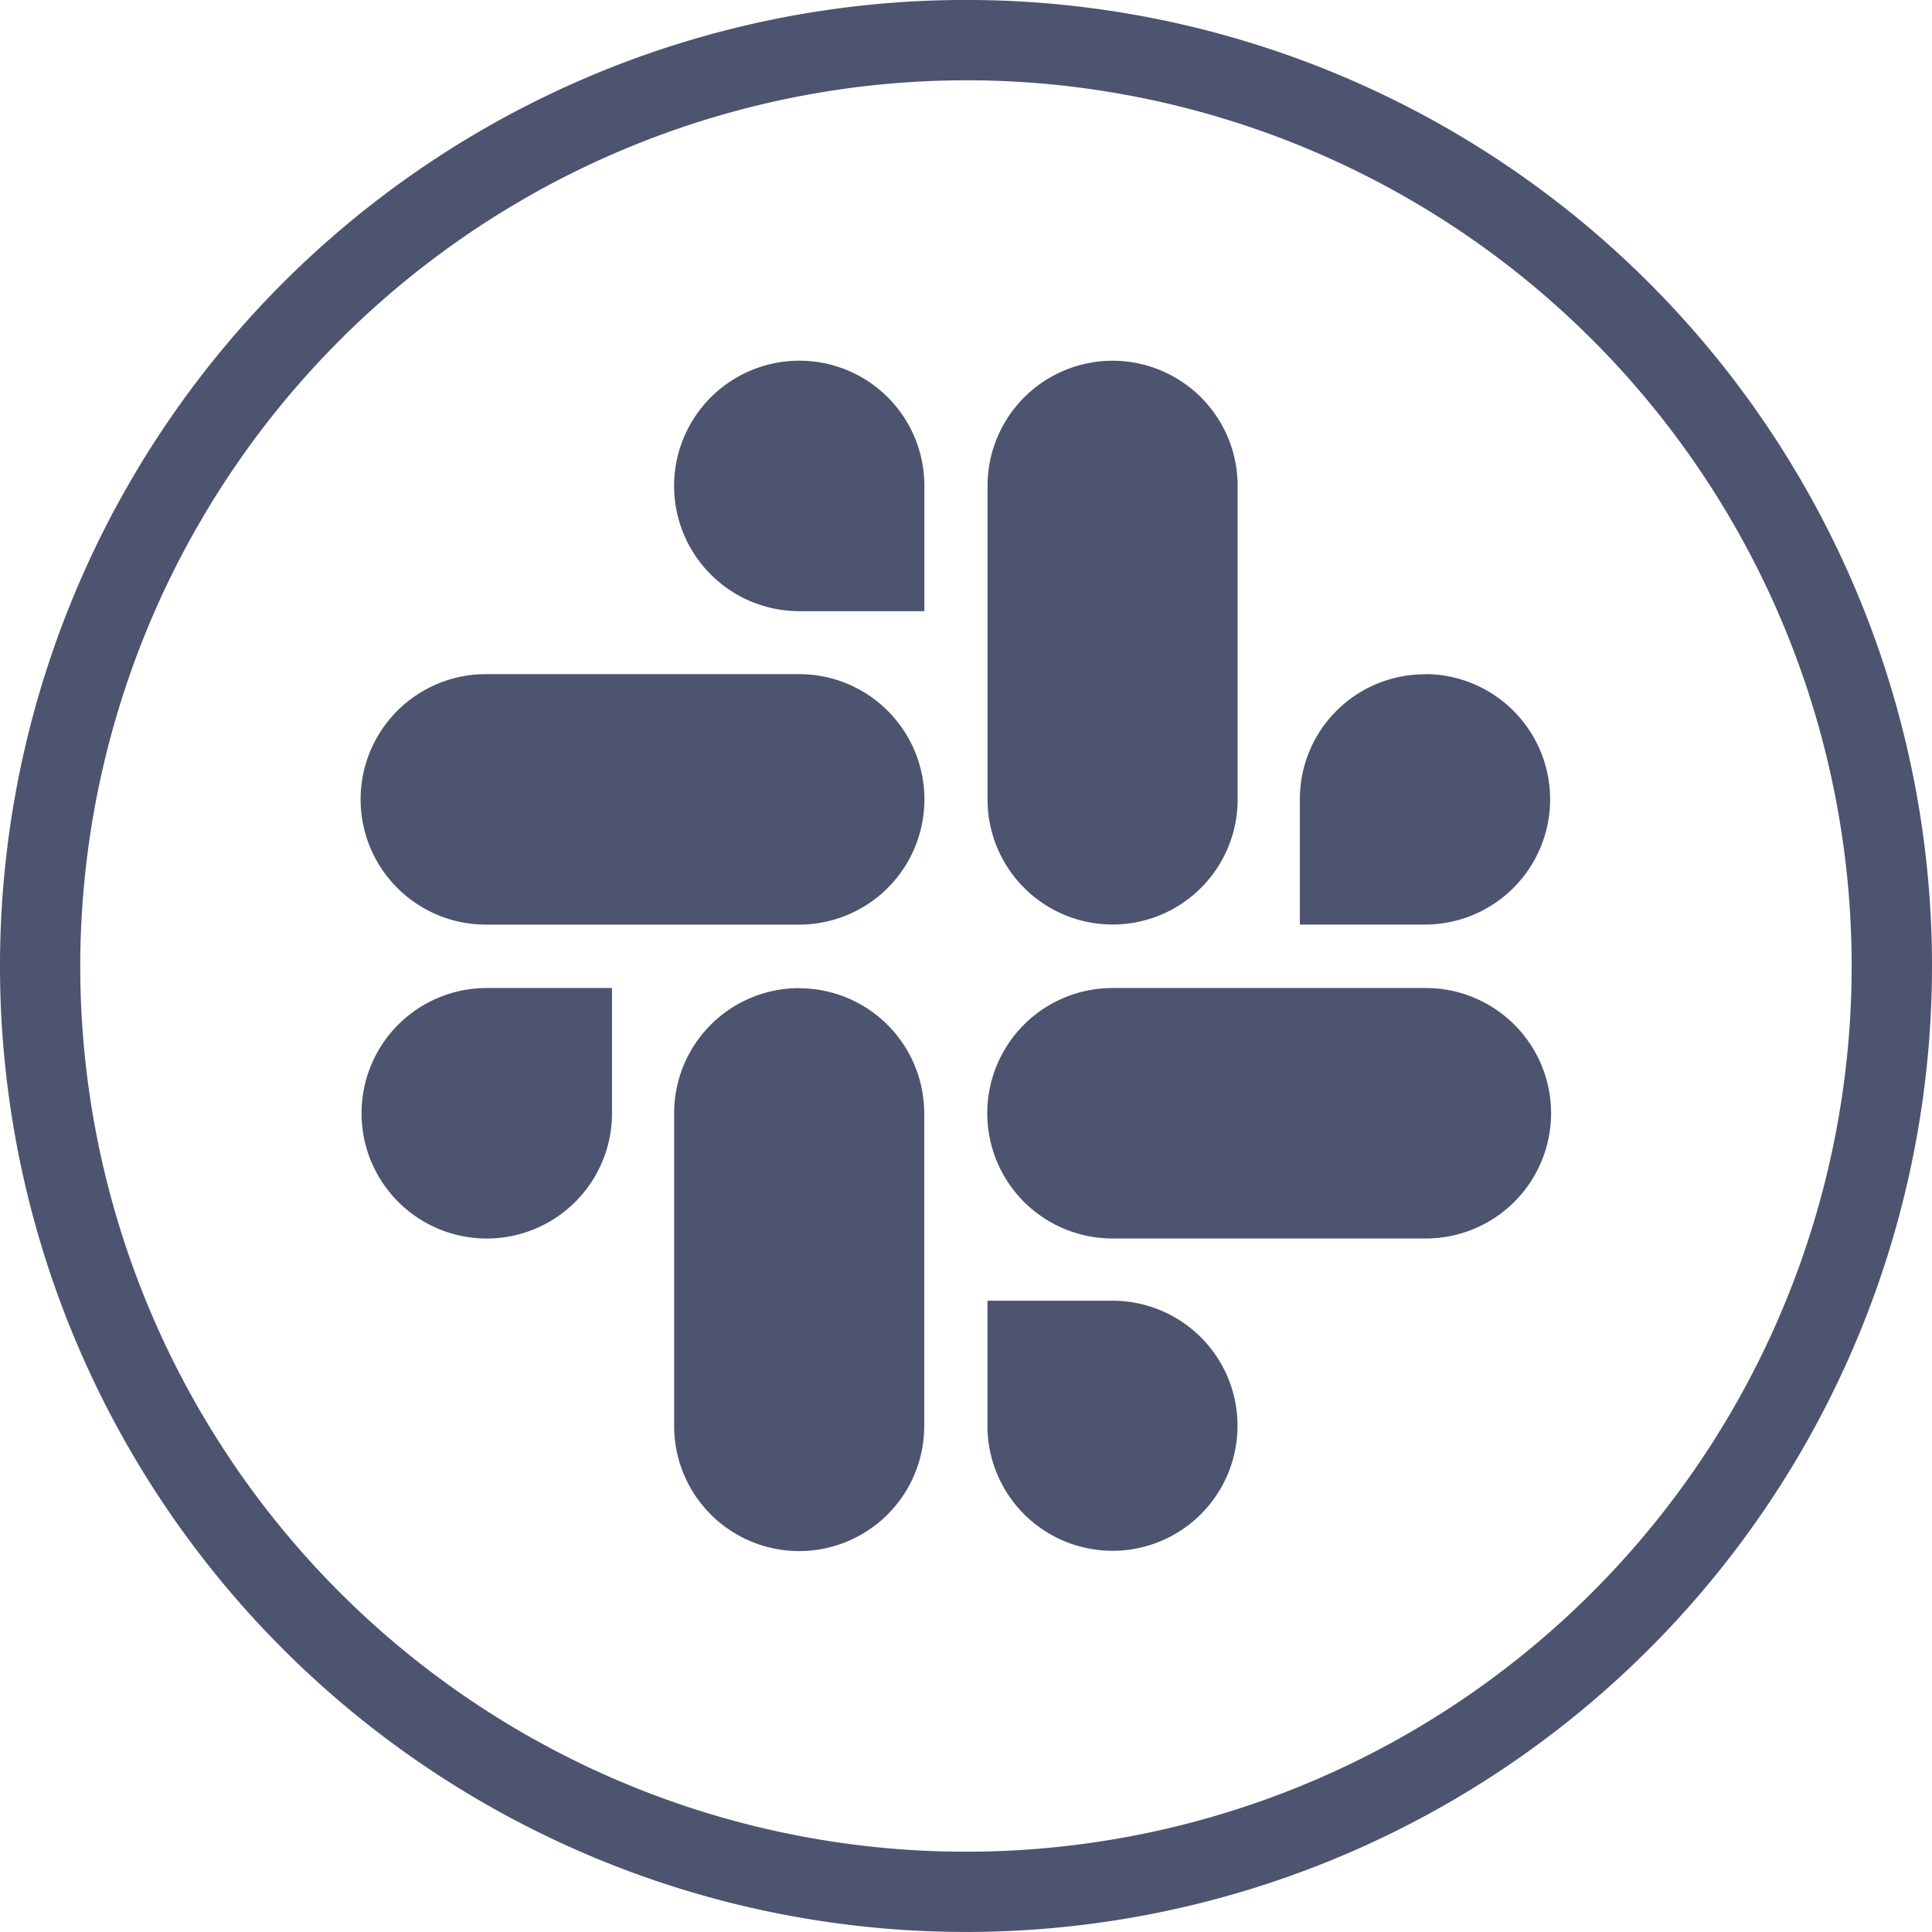<svg xmlns="http://www.w3.org/2000/svg" width="40.884" height="40.884" viewBox="0 0 40.884 40.884"><g id="组_5250" data-name="组 5250" transform="translate(21462 9446.886)"><path id="路径_6333" fill="#4c5470" d="M446.437,49.2a18.743,18.743,0,1,1-18.745,18.743A18.765,18.765,0,0,1,446.437,49.2m0-1.7a20.442,20.442,0,1,0,20.441,20.442A20.442,20.442,0,0,0,446.437,47.5Z" data-name="路径 6333" transform="translate(-21887.994 -9494.387)"/><g id="slack" transform="translate(-21454.367 -9439.254)"><path id="路径_6227" fill="#4c5470" d="M8.968,12.651A2.646,2.646,0,0,0,6.322,15.3v6.618a2.646,2.646,0,1,0,5.292,0V15.3a2.648,2.648,0,0,0-2.646-2.646Z" data-name="路径 6227" transform="translate(0.311 0.627)"/><path id="路径_6228" fill="#4c5470" d="M.019,15.3a2.648,2.648,0,0,0,5.3,0V12.649H2.667A2.648,2.648,0,0,0,.019,15.3Z" data-name="路径 6228" transform="translate(-0.001 0.627)"/><path id="路径_6229" fill="#4c5470" d="M8.971,0h0a2.648,2.648,0,0,0,0,5.3h2.646V2.642A2.644,2.644,0,0,0,8.971,0Z" data-name="路径 6229" transform="translate(0.311 0.001)"/><path id="路径_6230" fill="#4c5470" d="M2.65,11.62H9.281a2.648,2.648,0,0,0,0-5.3H2.65a2.648,2.648,0,1,0,0,5.3Z" data-name="路径 6230" transform="translate(-0.002 0.314)"/><path id="路径_6231" fill="#4c5470" d="M21.582,6.323a2.642,2.642,0,0,0-2.643,2.643v2.653h2.646a2.648,2.648,0,0,0,0-5.3Z" data-name="路径 6231" transform="translate(0.935 0.314)"/><path id="路径_6232" fill="#4c5470" d="M12.641,2.647V9.285a2.646,2.646,0,1,0,5.292,0V2.647a2.646,2.646,0,0,0-5.292,0Z" data-name="路径 6232" transform="translate(0.624 0.001)"/><g id="组_1625" data-name="组 1625" transform="translate(13.261 13.276)"><path id="路径_6233" fill="#4c5470" d="M17.932,21.6a2.646,2.646,0,0,0-2.646-2.646H12.64V21.6a2.646,2.646,0,0,0,5.292,0Z" data-name="路径 6233" transform="translate(-12.638 -12.337)"/><path id="路径_6234" fill="#4c5470" d="M21.917,12.649H15.286a2.648,2.648,0,1,0,0,5.3h6.631a2.648,2.648,0,1,0,0-5.3Z" data-name="路径 6234" transform="translate(-12.638 -12.649)"/></g></g></g></svg>